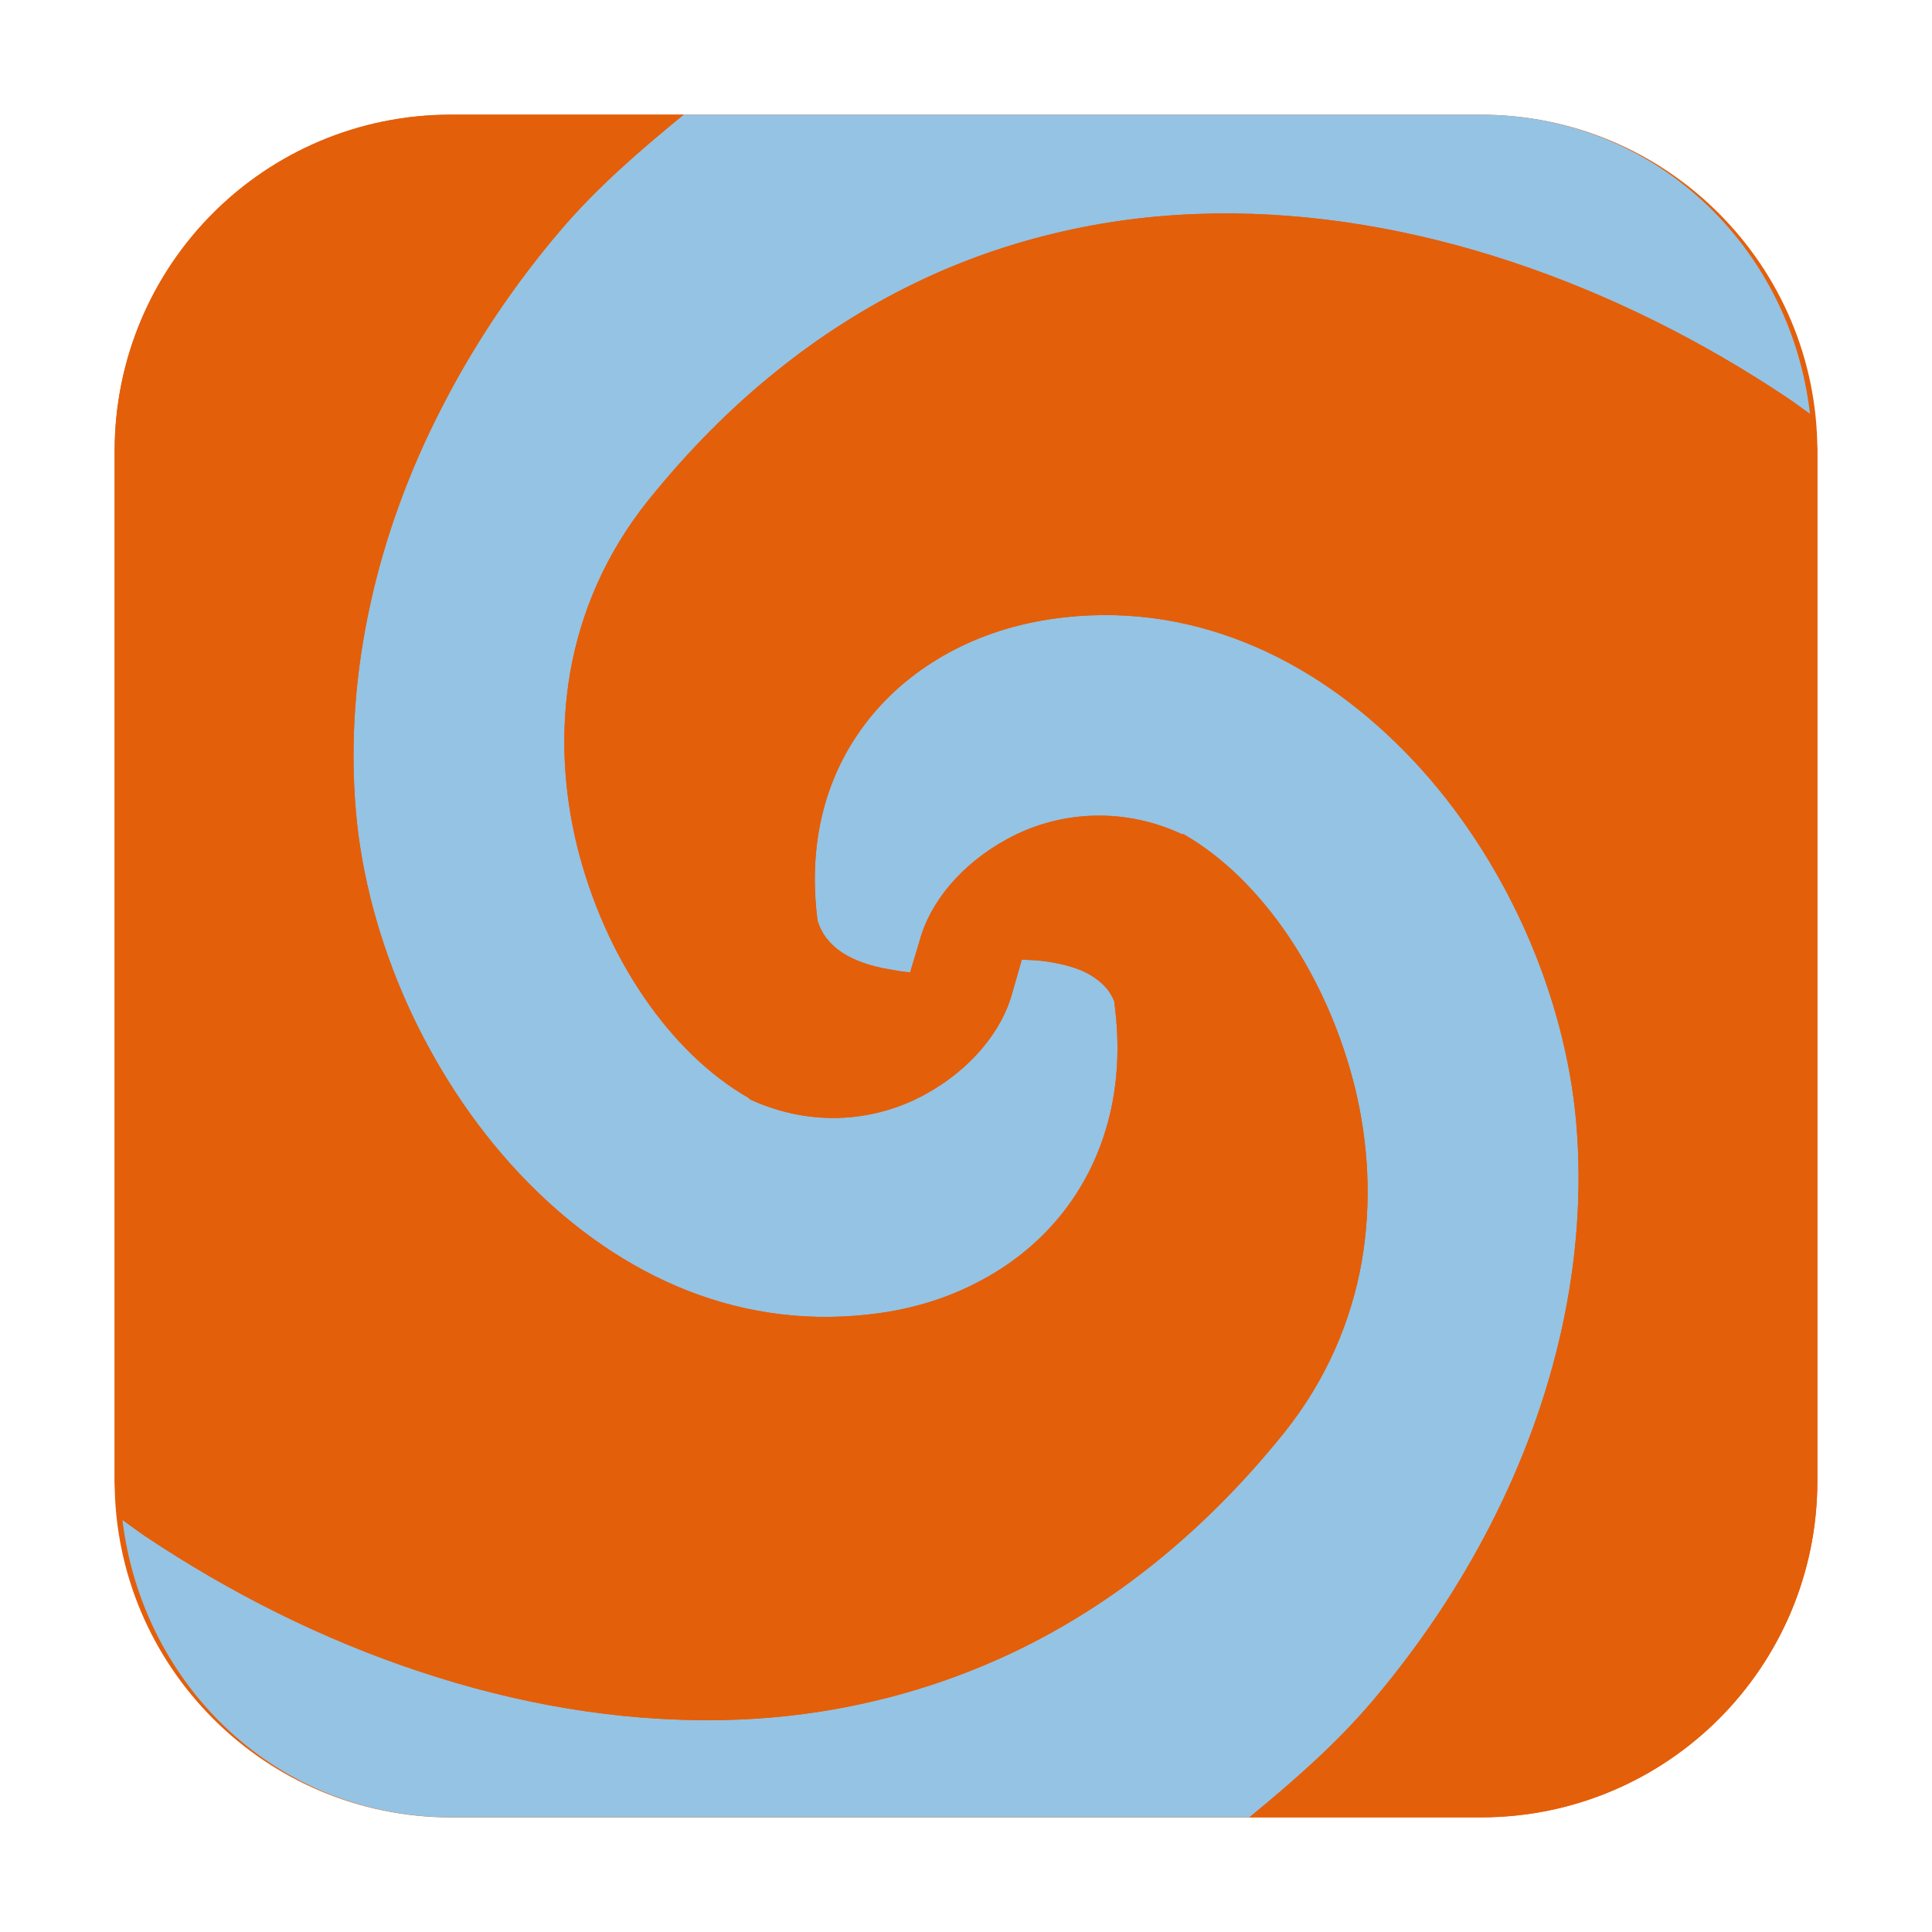 <svg height="36pt" viewBox="0 0 36 36" width="36pt" xmlns="http://www.w3.org/2000/svg"><g fill-rule="evenodd"><path d="m8.406 2.137h19.188c3.461 0 6.27 2.809 6.27 6.27v19.188c0 3.461-2.809 6.27-6.27 6.27h-19.188c-3.461 0-6.27-2.809-6.27-6.27v-19.188c0-3.461 2.809-6.27 6.27-6.27zm0 0" fill="#e45f0a"/><path d="m33.727 7.715c-.359-3.129-2.906-5.578-6.133-5.578h-14.855c-.816.668-1.625 1.363-2.316 2.18-.852 1.004-1.594 2.109-2.191 3.277-.602 1.168-1.055 2.398-1.332 3.664-.277 1.262-.379 2.555-.27 3.844.102 1.207.438 2.445.957 3.605.523 1.16 1.23 2.246 2.086 3.156.855.91 1.844 1.637 2.938 2.105 1.094.465 2.289.668 3.559.527.746-.078 1.43-.281 2.031-.594.605-.309 1.125-.723 1.543-1.23.414-.504.723-1.098.902-1.766.18-.668.227-1.406.121-2.203-.004-.008.004-.023 0-.031-.082-.219-.23-.367-.438-.496-.227-.141-.543-.219-.879-.266-.137-.016-.27-.023-.41-.027l-.176.613c-.188.711-.773 1.438-1.641 1.906-.43.234-.945.395-1.5.426-.555.031-1.148-.066-1.746-.34l-.031-.031c-.73-.418-1.398-1.07-1.949-1.879-.551-.805-.984-1.77-1.242-2.805-.254-1.035-.32-2.145-.129-3.25.195-1.102.652-2.195 1.445-3.188.75-.934 1.547-1.734 2.383-2.406.832-.672 1.699-1.219 2.594-1.652s1.816-.75 2.746-.961c.93-.215 1.875-.32 2.816-.336 1.887-.027 3.77.305 5.574.906 1.809.602 3.535 1.469 5.109 2.52.148.098.289.207.434.309zm0 0" fill="#94c3e4"/><path d="m2.281 28.32c.375 3.113 2.91 5.543 6.125 5.543h14.875c.812-.668 1.613-1.363 2.301-2.176.852-1.008 1.594-2.105 2.191-3.273.598-1.164 1.051-2.395 1.328-3.652.277-1.258.379-2.551.27-3.836-.105-1.207-.438-2.441-.957-3.602-.523-1.164-1.23-2.25-2.086-3.16-.855-.906-1.844-1.641-2.938-2.113-1.094-.473-2.289-.688-3.559-.547-.75.082-1.438.289-2.039.598-.605.312-1.125.723-1.535 1.215-.406.488-.711 1.051-.891 1.691-.18.641-.234 1.355-.133 2.145.152.512.648.789 1.316.906.129.023.277.051.41.059l.176-.586c.188-.711.773-1.434 1.641-1.902.43-.234.945-.395 1.5-.426.555-.031 1.152.062 1.746.34h.031c.73.418 1.398 1.078 1.949 1.891.551.816.984 1.785 1.242 2.82.254 1.035.32 2.148.129 3.254-.195 1.102-.652 2.195-1.445 3.188-.75.934-1.547 1.73-2.383 2.406-.832.672-1.699 1.219-2.594 1.652-.895.43-1.816.75-2.746.961-.93.215-1.875.324-2.816.336-1.887.027-3.77-.305-5.574-.906-1.809-.598-3.535-1.469-5.109-2.52-.145-.098-.281-.203-.426-.305zm0 0" fill="#94c3e4"/><path d="m2.281 28.32c.145.102.281.207.426.305 1.574 1.051 3.301 1.922 5.109 2.52 1.805.602 3.688.934 5.574.906.941-.012 1.887-.121 2.816-.336.93-.211 1.852-.531 2.746-.961.895-.434 1.762-.98 2.594-1.652.836-.676 1.633-1.473 2.383-2.406.793-.992 1.25-2.086 1.445-3.188.191-1.105.125-2.219-.129-3.254-.258-1.035-.691-2.004-1.242-2.82-.551-.812-1.219-1.473-1.949-1.891h-.031c-.594-.277-1.191-.371-1.746-.34-.555.031-1.07.191-1.5.426-.867.469-1.453 1.191-1.641 1.902l-.176.586c-.133-.008-.281-.035-.41-.059-.668-.117-1.164-.395-1.316-.906-.102-.789-.047-1.504.133-2.145.18-.641.484-1.203.891-1.691.41-.492.93-.902 1.535-1.215.602-.309 1.289-.516 2.039-.598 1.27-.141 2.465.074 3.559.547 1.094.473 2.082 1.207 2.938 2.113.855.91 1.562 1.996 2.086 3.16.52 1.16.852 2.395.957 3.602.109 1.285.008 2.578-.27 3.836-.277 1.258-.73 2.488-1.328 3.652-.598 1.168-1.34 2.266-2.191 3.273-.688.812-1.488 1.508-2.301 2.176h4.312c3.473 0 6.27-2.797 6.27-6.27v-19.188c0-.246-.109-.453-.137-.691-.145-.102-.285-.211-.434-.309-1.574-1.051-3.301-1.918-5.109-2.52-1.805-.602-3.688-.934-5.574-.906-.941.016-1.887.121-2.816.336-.93.211-1.852.527-2.746.961s-1.762.98-2.594 1.652c-.836.672-1.633 1.473-2.383 2.406-.793.992-1.25 2.086-1.445 3.188-.191 1.105-.125 2.215.129 3.25.258 1.035.691 2 1.242 2.805.551.809 1.219 1.461 1.949 1.879l.031.031c.598.273 1.191.371 1.746.34.555-.031 1.07-.191 1.5-.426.867-.469 1.453-1.195 1.641-1.906l.176-.613c.141.004.273.012.41.027.336.047.652.125.879.266.207.129.355.277.438.496.004.008-.004.023 0 .031.105.797.059 1.535-.121 2.203-.18.668-.488 1.262-.902 1.766-.418.508-.938.922-1.543 1.23-.602.312-1.285.516-2.031.594-1.27.141-2.465-.062-3.559-.527-1.094-.469-2.082-1.195-2.938-2.105-.855-.91-1.562-1.996-2.086-3.156-.52-1.16-.855-2.398-.957-3.605-.109-1.289-.008-2.582.27-3.844.277-1.266.73-2.496 1.332-3.664.598-1.168 1.34-2.273 2.191-3.277.691-.816 1.5-1.512 2.316-2.18h-4.332c-3.473 0-6.27 2.797-6.27 6.27v19.188c0 .258.117.477.145.727zm0 0" fill="#e45f0a"/></g></svg>